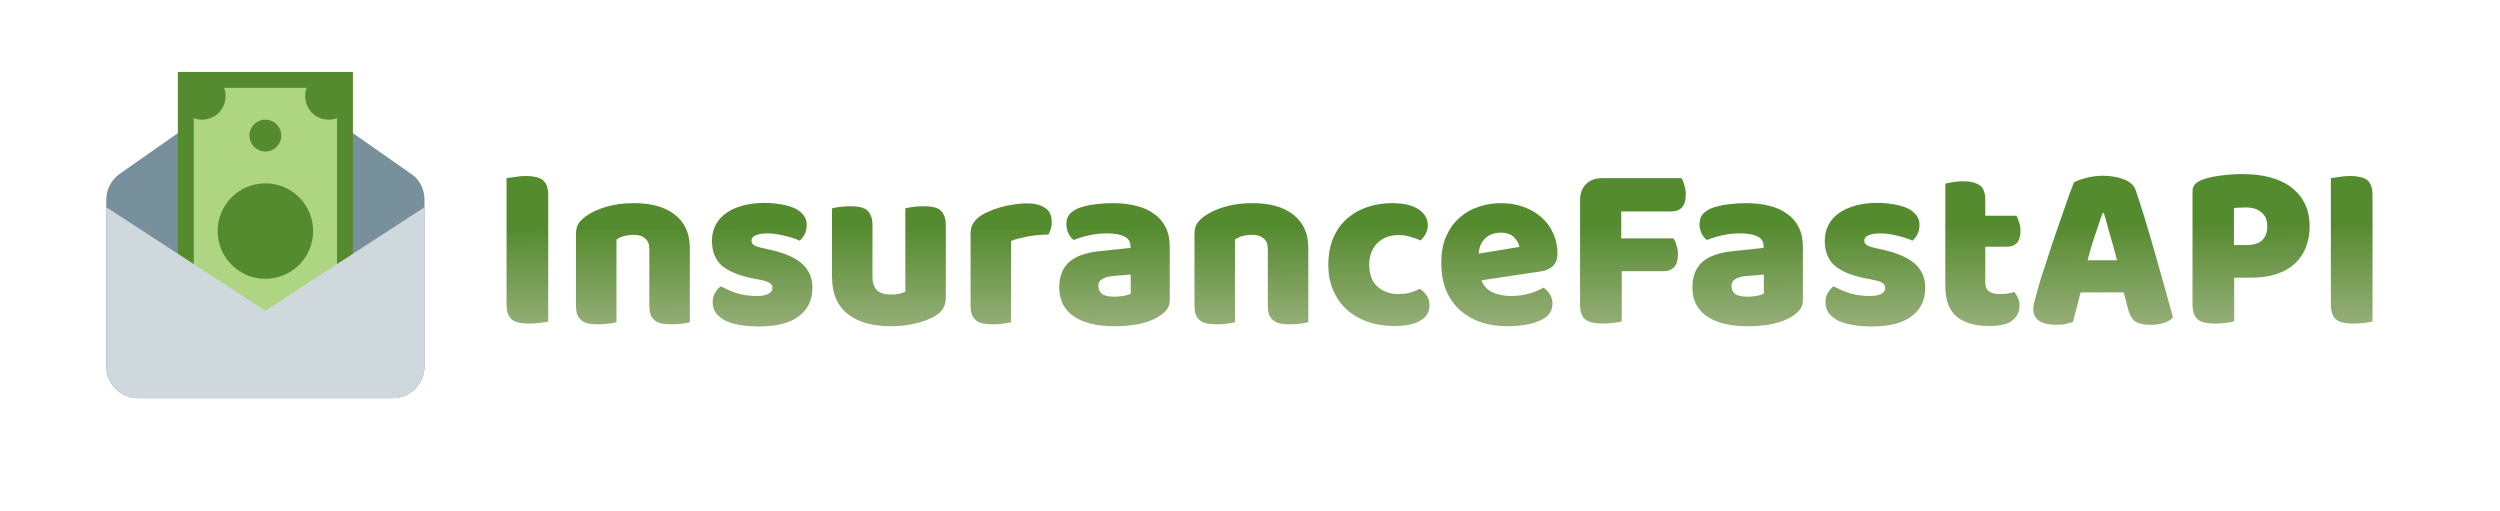 <svg width="1008" height="206" viewBox="0 0 1008 206" fill="none" xmlns="http://www.w3.org/2000/svg">
<path d="M221.04 129.616C220.336 129.808 219.216 130 217.68 130.192C216.208 130.384 214.736 130.48 213.264 130.48C211.792 130.48 210.48 130.352 209.328 130.096C208.24 129.904 207.312 129.52 206.544 128.944C205.776 128.368 205.2 127.568 204.816 126.544C204.432 125.52 204.24 124.176 204.24 122.512V71.824C204.944 71.696 206.064 71.536 207.6 71.344C209.136 71.088 210.608 70.96 212.016 70.96C213.488 70.96 214.768 71.088 215.856 71.344C217.008 71.536 217.968 71.92 218.736 72.496C219.504 73.072 220.08 73.872 220.464 74.896C220.848 75.92 221.04 77.264 221.04 78.928V129.616ZM261.81 100.432C261.81 98.448 261.234 97.008 260.082 96.112C258.994 95.152 257.49 94.672 255.57 94.672C254.29 94.672 253.01 94.832 251.73 95.152C250.514 95.472 249.458 95.952 248.562 96.592V129.904C247.922 130.096 246.898 130.288 245.49 130.48C244.146 130.672 242.738 130.768 241.266 130.768C239.858 130.768 238.578 130.672 237.426 130.48C236.338 130.288 235.41 129.904 234.642 129.328C233.874 128.752 233.266 127.984 232.818 127.024C232.434 126 232.242 124.688 232.242 123.088V94.288C232.242 92.56 232.594 91.152 233.298 90.064C234.066 88.976 235.09 87.984 236.37 87.088C238.546 85.552 241.266 84.304 244.53 83.344C247.858 82.384 251.538 81.904 255.57 81.904C262.802 81.904 268.37 83.504 272.274 86.704C276.178 89.84 278.13 94.224 278.13 99.856V129.904C277.49 130.096 276.466 130.288 275.058 130.48C273.714 130.672 272.306 130.768 270.834 130.768C269.426 130.768 268.146 130.672 266.994 130.48C265.906 130.288 264.978 129.904 264.21 129.328C263.442 128.752 262.834 127.984 262.386 127.024C262.002 126 261.81 124.688 261.81 123.088V100.432ZM327.571 116.08C327.571 120.944 325.747 124.752 322.099 127.504C318.451 130.256 313.075 131.632 305.971 131.632C303.283 131.632 300.787 131.44 298.483 131.056C296.179 130.672 294.195 130.096 292.531 129.328C290.931 128.496 289.651 127.472 288.691 126.256C287.795 125.04 287.347 123.6 287.347 121.936C287.347 120.4 287.667 119.12 288.307 118.096C288.947 117.008 289.715 116.112 290.611 115.408C292.467 116.432 294.579 117.36 296.947 118.192C299.379 118.96 302.163 119.344 305.299 119.344C307.283 119.344 308.787 119.056 309.811 118.48C310.899 117.904 311.443 117.136 311.443 116.176C311.443 115.28 311.059 114.576 310.291 114.064C309.523 113.552 308.243 113.136 306.451 112.816L303.571 112.24C298.003 111.152 293.843 109.456 291.091 107.152C288.403 104.784 287.059 101.424 287.059 97.072C287.059 94.704 287.571 92.56 288.595 90.64C289.619 88.72 291.059 87.12 292.915 85.84C294.771 84.56 296.979 83.568 299.539 82.864C302.163 82.16 305.043 81.808 308.179 81.808C310.547 81.808 312.755 82 314.803 82.384C316.915 82.704 318.739 83.216 320.275 83.92C321.811 84.624 323.027 85.552 323.923 86.704C324.819 87.792 325.267 89.104 325.267 90.64C325.267 92.112 324.979 93.392 324.403 94.48C323.891 95.504 323.219 96.368 322.387 97.072C321.875 96.752 321.107 96.432 320.083 96.112C319.059 95.728 317.939 95.408 316.723 95.152C315.507 94.832 314.259 94.576 312.979 94.384C311.763 94.192 310.643 94.096 309.619 94.096C307.507 94.096 305.875 94.352 304.723 94.864C303.571 95.312 302.995 96.048 302.995 97.072C302.995 97.776 303.315 98.352 303.955 98.8C304.595 99.248 305.811 99.664 307.603 100.048L310.579 100.72C316.723 102.128 321.075 104.08 323.635 106.576C326.259 109.008 327.571 112.176 327.571 116.08ZM335.461 84.016C336.101 83.824 337.093 83.632 338.437 83.44C339.845 83.248 341.285 83.152 342.757 83.152C344.165 83.152 345.413 83.248 346.501 83.44C347.653 83.632 348.613 84.016 349.381 84.592C350.149 85.168 350.725 85.968 351.109 86.992C351.557 87.952 351.781 89.232 351.781 90.832V111.472C351.781 114.096 352.421 115.984 353.701 117.136C354.981 118.224 356.837 118.768 359.269 118.768C360.741 118.768 361.925 118.64 362.821 118.384C363.781 118.128 364.517 117.872 365.029 117.616V84.016C365.669 83.824 366.661 83.632 368.005 83.44C369.413 83.248 370.853 83.152 372.325 83.152C373.733 83.152 374.981 83.248 376.069 83.44C377.221 83.632 378.181 84.016 378.949 84.592C379.717 85.168 380.293 85.968 380.677 86.992C381.125 87.952 381.349 89.232 381.349 90.832V120.016C381.349 123.216 380.005 125.616 377.317 127.216C375.077 128.624 372.389 129.68 369.253 130.384C366.181 131.152 362.821 131.536 359.173 131.536C355.717 131.536 352.517 131.152 349.573 130.384C346.693 129.616 344.197 128.432 342.085 126.832C339.973 125.232 338.341 123.184 337.189 120.688C336.037 118.128 335.461 115.056 335.461 111.472V84.016ZM407.656 129.904C407.016 130.096 405.992 130.288 404.584 130.48C403.24 130.672 401.832 130.768 400.36 130.768C398.952 130.768 397.672 130.672 396.52 130.48C395.432 130.288 394.504 129.904 393.736 129.328C392.968 128.752 392.36 127.984 391.912 127.024C391.528 126 391.336 124.688 391.336 123.088V94.288C391.336 92.816 391.592 91.568 392.104 90.544C392.68 89.456 393.48 88.496 394.504 87.664C395.528 86.832 396.776 86.096 398.248 85.456C399.784 84.752 401.416 84.144 403.144 83.632C404.872 83.12 406.664 82.736 408.52 82.48C410.376 82.16 412.232 82 414.088 82C417.16 82 419.592 82.608 421.384 83.824C423.176 84.976 424.072 86.896 424.072 89.584C424.072 90.48 423.944 91.376 423.688 92.272C423.432 93.104 423.112 93.872 422.728 94.576C421.384 94.576 420.008 94.64 418.6 94.768C417.192 94.896 415.816 95.088 414.472 95.344C413.128 95.6 411.848 95.888 410.632 96.208C409.48 96.464 408.488 96.784 407.656 97.168V129.904ZM449.366 119.632C450.454 119.632 451.638 119.536 452.918 119.344C454.262 119.088 455.254 118.768 455.894 118.384V110.704L448.982 111.28C447.19 111.408 445.718 111.792 444.566 112.432C443.414 113.072 442.838 114.032 442.838 115.312C442.838 116.592 443.318 117.648 444.278 118.48C445.302 119.248 446.998 119.632 449.366 119.632ZM448.598 81.904C452.054 81.904 455.19 82.256 458.006 82.96C460.886 83.664 463.318 84.752 465.302 86.224C467.35 87.632 468.918 89.456 470.006 91.696C471.094 93.872 471.638 96.464 471.638 99.472V120.976C471.638 122.64 471.158 124.016 470.198 125.104C469.302 126.128 468.214 127.024 466.934 127.792C462.774 130.288 456.918 131.536 449.366 131.536C445.974 131.536 442.902 131.216 440.15 130.576C437.462 129.936 435.126 128.976 433.142 127.696C431.222 126.416 429.718 124.784 428.63 122.8C427.606 120.816 427.094 118.512 427.094 115.888C427.094 111.472 428.406 108.08 431.03 105.712C433.654 103.344 437.718 101.872 443.222 101.296L455.798 99.952V99.28C455.798 97.424 454.966 96.112 453.302 95.344C451.702 94.512 449.366 94.096 446.294 94.096C443.862 94.096 441.494 94.352 439.19 94.864C436.886 95.376 434.806 96.016 432.95 96.784C432.118 96.208 431.414 95.344 430.838 94.192C430.262 92.976 429.974 91.728 429.974 90.448C429.974 88.784 430.358 87.472 431.126 86.512C431.958 85.488 433.206 84.624 434.87 83.92C436.726 83.216 438.902 82.704 441.398 82.384C443.958 82.064 446.358 81.904 448.598 81.904ZM511.185 100.432C511.185 98.448 510.609 97.008 509.457 96.112C508.369 95.152 506.865 94.672 504.945 94.672C503.665 94.672 502.385 94.832 501.105 95.152C499.889 95.472 498.833 95.952 497.937 96.592V129.904C497.297 130.096 496.273 130.288 494.865 130.48C493.521 130.672 492.113 130.768 490.641 130.768C489.233 130.768 487.953 130.672 486.801 130.48C485.713 130.288 484.785 129.904 484.017 129.328C483.249 128.752 482.641 127.984 482.193 127.024C481.809 126 481.617 124.688 481.617 123.088V94.288C481.617 92.56 481.969 91.152 482.673 90.064C483.441 88.976 484.465 87.984 485.745 87.088C487.921 85.552 490.641 84.304 493.905 83.344C497.233 82.384 500.913 81.904 504.945 81.904C512.177 81.904 517.745 83.504 521.649 86.704C525.553 89.84 527.505 94.224 527.505 99.856V129.904C526.865 130.096 525.841 130.288 524.433 130.48C523.089 130.672 521.681 130.768 520.209 130.768C518.801 130.768 517.521 130.672 516.369 130.48C515.281 130.288 514.353 129.904 513.585 129.328C512.817 128.752 512.209 127.984 511.761 127.024C511.377 126 511.185 124.688 511.185 123.088V100.432ZM563.89 94.768C562.29 94.768 560.754 95.024 559.282 95.536C557.874 96.048 556.626 96.816 555.538 97.84C554.514 98.8 553.682 100.016 553.042 101.488C552.402 102.96 552.082 104.688 552.082 106.672C552.082 110.64 553.202 113.616 555.442 115.6C557.746 117.584 560.53 118.576 563.794 118.576C565.714 118.576 567.378 118.352 568.786 117.904C570.194 117.456 571.442 116.976 572.53 116.464C573.81 117.36 574.77 118.352 575.41 119.44C576.05 120.464 576.37 121.712 576.37 123.184C576.37 125.808 575.122 127.856 572.626 129.328C570.13 130.736 566.674 131.44 562.258 131.44C558.226 131.44 554.578 130.864 551.314 129.712C548.05 128.496 545.234 126.832 542.866 124.72C540.562 122.544 538.77 119.952 537.49 116.944C536.21 113.936 535.57 110.608 535.57 106.96C535.57 102.736 536.242 99.056 537.586 95.92C538.994 92.72 540.882 90.096 543.25 88.048C545.618 86 548.338 84.464 551.41 83.44C554.546 82.416 557.842 81.904 561.298 81.904C565.906 81.904 569.458 82.736 571.954 84.4C574.45 86.064 575.698 88.208 575.698 90.832C575.698 92.048 575.41 93.2 574.834 94.288C574.258 95.312 573.586 96.208 572.818 96.976C571.73 96.464 570.418 95.984 568.882 95.536C567.346 95.024 565.682 94.768 563.89 94.768ZM607.82 131.536C604.044 131.536 600.524 131.024 597.26 130C594.06 128.912 591.244 127.312 588.812 125.2C586.444 123.088 584.556 120.432 583.148 117.232C581.804 114.032 581.132 110.288 581.132 106C581.132 101.776 581.804 98.16 583.148 95.152C584.556 92.08 586.38 89.584 588.62 87.664C590.86 85.68 593.42 84.24 596.3 83.344C599.18 82.384 602.124 81.904 605.132 81.904C608.524 81.904 611.596 82.416 614.348 83.44C617.164 84.464 619.564 85.872 621.548 87.664C623.596 89.456 625.164 91.6 626.252 94.096C627.404 96.592 627.98 99.312 627.98 102.256C627.98 104.432 627.372 106.096 626.156 107.248C624.94 108.4 623.244 109.136 621.068 109.456L597.356 113.008C598.06 115.12 599.5 116.72 601.676 117.808C603.852 118.832 606.348 119.344 609.164 119.344C611.788 119.344 614.252 119.024 616.556 118.384C618.924 117.68 620.844 116.88 622.316 115.984C623.34 116.624 624.204 117.52 624.908 118.672C625.612 119.824 625.964 121.04 625.964 122.32C625.964 125.2 624.62 127.344 621.932 128.752C619.884 129.84 617.58 130.576 615.02 130.96C612.46 131.344 610.06 131.536 607.82 131.536ZM605.132 93.808C603.596 93.808 602.252 94.064 601.1 94.576C600.012 95.088 599.116 95.76 598.412 96.592C597.708 97.36 597.164 98.256 596.78 99.28C596.46 100.24 596.268 101.232 596.204 102.256L612.62 99.568C612.428 98.288 611.724 97.008 610.508 95.728C609.292 94.448 607.5 93.808 605.132 93.808ZM677.98 71.824C678.428 72.528 678.812 73.488 679.132 74.704C679.516 75.856 679.708 77.072 679.708 78.352C679.708 80.848 679.164 82.64 678.076 83.728C677.052 84.752 675.644 85.264 673.852 85.264H653.692V96.112H674.716C675.228 96.816 675.644 97.744 675.964 98.896C676.348 100.048 676.54 101.264 676.54 102.544C676.54 104.976 675.996 106.736 674.908 107.824C673.884 108.848 672.476 109.36 670.684 109.36H653.884V129.616C653.18 129.808 652.06 130 650.524 130.192C649.052 130.384 647.58 130.48 646.108 130.48C644.636 130.48 643.324 130.352 642.172 130.096C641.084 129.904 640.156 129.52 639.388 128.944C638.62 128.368 638.044 127.568 637.66 126.544C637.276 125.52 637.084 124.176 637.084 122.512V80.752C637.084 78 637.884 75.824 639.484 74.224C641.084 72.624 643.26 71.824 646.012 71.824H677.98ZM704.648 119.632C705.736 119.632 706.92 119.536 708.2 119.344C709.544 119.088 710.536 118.768 711.176 118.384V110.704L704.264 111.28C702.472 111.408 701 111.792 699.848 112.432C698.696 113.072 698.12 114.032 698.12 115.312C698.12 116.592 698.6 117.648 699.56 118.48C700.584 119.248 702.28 119.632 704.648 119.632ZM703.88 81.904C707.336 81.904 710.472 82.256 713.288 82.96C716.168 83.664 718.6 84.752 720.584 86.224C722.632 87.632 724.2 89.456 725.288 91.696C726.376 93.872 726.92 96.464 726.92 99.472V120.976C726.92 122.64 726.44 124.016 725.48 125.104C724.584 126.128 723.496 127.024 722.216 127.792C718.056 130.288 712.2 131.536 704.648 131.536C701.256 131.536 698.184 131.216 695.432 130.576C692.744 129.936 690.408 128.976 688.424 127.696C686.504 126.416 685 124.784 683.912 122.8C682.888 120.816 682.376 118.512 682.376 115.888C682.376 111.472 683.688 108.08 686.312 105.712C688.936 103.344 693 101.872 698.504 101.296L711.08 99.952V99.28C711.08 97.424 710.248 96.112 708.584 95.344C706.984 94.512 704.648 94.096 701.576 94.096C699.144 94.096 696.776 94.352 694.472 94.864C692.168 95.376 690.088 96.016 688.232 96.784C687.4 96.208 686.696 95.344 686.12 94.192C685.544 92.976 685.256 91.728 685.256 90.448C685.256 88.784 685.64 87.472 686.408 86.512C687.24 85.488 688.488 84.624 690.152 83.92C692.008 83.216 694.184 82.704 696.68 82.384C699.24 82.064 701.64 81.904 703.88 81.904ZM776.258 116.08C776.258 120.944 774.434 124.752 770.786 127.504C767.138 130.256 761.762 131.632 754.658 131.632C751.97 131.632 749.474 131.44 747.17 131.056C744.866 130.672 742.882 130.096 741.218 129.328C739.618 128.496 738.338 127.472 737.378 126.256C736.482 125.04 736.034 123.6 736.034 121.936C736.034 120.4 736.354 119.12 736.994 118.096C737.634 117.008 738.402 116.112 739.298 115.408C741.154 116.432 743.266 117.36 745.634 118.192C748.066 118.96 750.85 119.344 753.986 119.344C755.97 119.344 757.474 119.056 758.498 118.48C759.586 117.904 760.13 117.136 760.13 116.176C760.13 115.28 759.746 114.576 758.978 114.064C758.21 113.552 756.93 113.136 755.138 112.816L752.258 112.24C746.69 111.152 742.53 109.456 739.778 107.152C737.09 104.784 735.746 101.424 735.746 97.072C735.746 94.704 736.258 92.56 737.282 90.64C738.306 88.72 739.746 87.12 741.602 85.84C743.458 84.56 745.666 83.568 748.226 82.864C750.85 82.16 753.73 81.808 756.866 81.808C759.234 81.808 761.442 82 763.49 82.384C765.602 82.704 767.426 83.216 768.962 83.92C770.498 84.624 771.714 85.552 772.61 86.704C773.506 87.792 773.954 89.104 773.954 90.64C773.954 92.112 773.666 93.392 773.09 94.48C772.578 95.504 771.906 96.368 771.074 97.072C770.562 96.752 769.794 96.432 768.77 96.112C767.746 95.728 766.626 95.408 765.41 95.152C764.194 94.832 762.946 94.576 761.666 94.384C760.45 94.192 759.33 94.096 758.306 94.096C756.194 94.096 754.562 94.352 753.41 94.864C752.258 95.312 751.682 96.048 751.682 97.072C751.682 97.776 752.002 98.352 752.642 98.8C753.282 99.248 754.498 99.664 756.29 100.048L759.266 100.72C765.41 102.128 769.762 104.08 772.322 106.576C774.946 109.008 776.258 112.176 776.258 116.08ZM800.468 113.968C800.468 115.632 800.98 116.816 802.004 117.52C803.092 118.224 804.596 118.576 806.516 118.576C807.476 118.576 808.468 118.512 809.492 118.384C810.516 118.192 811.412 117.968 812.18 117.712C812.756 118.416 813.236 119.216 813.62 120.112C814.068 120.944 814.292 121.968 814.292 123.184C814.292 125.616 813.364 127.6 811.508 129.136C809.716 130.672 806.516 131.44 801.908 131.44C796.276 131.44 791.924 130.16 788.852 127.6C785.844 125.04 784.34 120.88 784.34 115.12V74.032C785.044 73.84 786.036 73.648 787.316 73.456C788.66 73.2 790.068 73.072 791.54 73.072C794.356 73.072 796.532 73.584 798.068 74.608C799.668 75.568 800.468 77.648 800.468 80.848V86.992H813.044C813.428 87.696 813.78 88.592 814.1 89.68C814.484 90.704 814.676 91.856 814.676 93.136C814.676 95.376 814.164 97.008 813.14 98.032C812.18 98.992 810.868 99.472 809.204 99.472H800.468V113.968ZM836.218 73.552C837.306 72.912 838.938 72.304 841.114 71.728C843.354 71.152 845.594 70.864 847.834 70.864C851.034 70.864 853.85 71.344 856.282 72.304C858.778 73.2 860.378 74.64 861.082 76.624C862.234 79.952 863.482 83.824 864.826 88.24C866.17 92.656 867.514 97.232 868.858 101.968C870.202 106.64 871.514 111.28 872.794 115.888C874.074 120.432 875.194 124.464 876.154 127.984C875.386 128.88 874.234 129.584 872.698 130.096C871.162 130.672 869.338 130.96 867.226 130.96C865.69 130.96 864.378 130.832 863.29 130.576C862.266 130.32 861.402 129.936 860.698 129.424C860.058 128.912 859.514 128.24 859.066 127.408C858.682 126.576 858.33 125.616 858.01 124.528L856.282 117.904H838.906C838.394 119.824 837.882 121.808 837.37 123.856C836.858 125.904 836.346 127.888 835.834 129.808C834.938 130.128 833.978 130.384 832.954 130.576C831.994 130.832 830.81 130.96 829.402 130.96C826.138 130.96 823.706 130.416 822.106 129.328C820.57 128.176 819.802 126.608 819.802 124.624C819.802 123.728 819.93 122.832 820.186 121.936C820.442 121.04 820.73 119.984 821.05 118.768C821.498 117.04 822.106 114.896 822.874 112.336C823.706 109.776 824.602 107.024 825.562 104.08C826.522 101.072 827.546 98 828.634 94.864C829.722 91.728 830.746 88.784 831.706 86.032C832.666 83.216 833.53 80.72 834.298 78.544C835.13 76.368 835.77 74.704 836.218 73.552ZM847.738 85.936C846.842 88.624 845.818 91.632 844.666 94.96C843.578 98.224 842.586 101.552 841.69 104.944H853.594C852.698 101.488 851.77 98.128 850.81 94.864C849.914 91.536 849.082 88.56 848.314 85.936H847.738ZM905.813 98.8C908.501 98.8 910.549 98.192 911.957 96.976C913.429 95.696 914.165 93.776 914.165 91.216C914.165 88.784 913.397 86.928 911.861 85.648C910.389 84.304 908.213 83.632 905.333 83.632C904.309 83.632 903.445 83.664 902.741 83.728C902.101 83.728 901.429 83.792 900.725 83.92V98.8H905.813ZM900.821 129.616C900.117 129.808 898.997 130 897.461 130.192C895.989 130.384 894.517 130.48 893.045 130.48C891.573 130.48 890.261 130.352 889.109 130.096C888.021 129.904 887.093 129.52 886.325 128.944C885.557 128.368 884.981 127.568 884.597 126.544C884.213 125.52 884.021 124.176 884.021 122.512V77.296C884.021 75.952 884.373 74.928 885.077 74.224C885.845 73.456 886.869 72.848 888.149 72.4C890.325 71.632 892.789 71.088 895.541 70.768C898.357 70.384 901.173 70.192 903.989 70.192C912.821 70.192 919.573 72.08 924.245 75.856C928.917 79.632 931.253 84.752 931.253 91.216C931.253 94.352 930.741 97.2 929.717 99.76C928.757 102.256 927.285 104.432 925.301 106.288C923.381 108.08 920.917 109.488 917.909 110.512C914.965 111.472 911.541 111.952 907.637 111.952H900.821V129.616ZM956.603 129.616C955.899 129.808 954.779 130 953.243 130.192C951.771 130.384 950.299 130.48 948.827 130.48C947.355 130.48 946.043 130.352 944.891 130.096C943.803 129.904 942.875 129.52 942.107 128.944C941.339 128.368 940.763 127.568 940.379 126.544C939.995 125.52 939.803 124.176 939.803 122.512V71.824C940.507 71.696 941.627 71.536 943.163 71.344C944.699 71.088 946.171 70.96 947.579 70.96C949.051 70.96 950.331 71.088 951.419 71.344C952.571 71.536 953.531 71.92 954.299 72.496C955.067 73.072 955.643 73.872 956.027 74.896C956.411 75.92 956.603 77.264 956.603 78.928V129.616Z" fill="url(#paint0_linear_660_2)"/>
<path d="M158.333 160.542H55.667C48.608 160.542 42.833 154.767 42.833 147.708V80.654C42.833 76.483 44.758 72.633 48.288 70.067L107 29L165.713 70.067C169.242 72.312 171.167 76.483 171.167 80.654V147.708C171.167 154.767 165.392 160.542 158.333 160.542Z" fill="#78909C"/>
<path d="M74.917 32.208H139.083V131.667H74.917V32.208Z" fill="#AED581"/>
<path d="M71.708 29V134.875H142.292V29H71.708ZM135.875 128.458H78.125V35.417H135.875V128.458Z" fill="#558B2F"/>
<path d="M139.083 38.625C139.083 44.079 138.121 48.25 132.667 48.25C127.212 48.25 123.042 44.079 123.042 38.625C123.042 33.171 127.212 32.208 132.667 32.208C138.121 32.208 139.083 33.171 139.083 38.625ZM81.333 32.208C86.787 32.208 90.958 33.171 90.958 38.625C90.958 44.079 86.787 48.25 81.333 48.25C75.879 48.25 74.917 44.079 74.917 38.625C74.917 33.171 75.879 32.208 81.333 32.208Z" fill="#558B2F"/>
<path d="M100.583 54.667C100.583 56.368 101.259 58.001 102.463 59.204C103.666 60.407 105.298 61.083 107 61.083C108.702 61.083 110.334 60.407 111.537 59.204C112.741 58.001 113.417 56.368 113.417 54.667C113.417 52.965 112.741 51.333 111.537 50.129C110.334 48.926 108.702 48.25 107 48.25C105.298 48.25 103.666 48.926 102.463 50.129C101.259 51.333 100.583 52.965 100.583 54.667Z" fill="#558B2F"/>
<path d="M87.75 93.167C87.75 98.272 89.778 103.168 93.388 106.778C96.998 110.389 101.895 112.417 107 112.417C112.105 112.417 117.002 110.389 120.612 106.778C124.222 103.168 126.25 98.272 126.25 93.167C126.25 88.061 124.222 83.165 120.612 79.555C117.002 75.945 112.105 73.917 107 73.917C101.895 73.917 96.998 75.945 93.388 79.555C89.778 83.165 87.75 88.061 87.75 93.167Z" fill="#558B2F"/>
<path d="M158.333 160.542H55.667C48.608 160.542 42.833 154.767 42.833 147.708V83.542L107 125.25L171.167 83.542V147.708C171.167 154.767 165.392 160.542 158.333 160.542Z" fill="#CFD8DC"/>
<defs>
<linearGradient id="paint0_linear_660_2" x1="587.394" y1="91.5" x2="587.49" y2="130" gradientUnits="userSpaceOnUse">
<stop stop-color="#558B2F"/>
<stop offset="1" stop-color="#94AD76"/>
</linearGradient>
</defs>
</svg>
